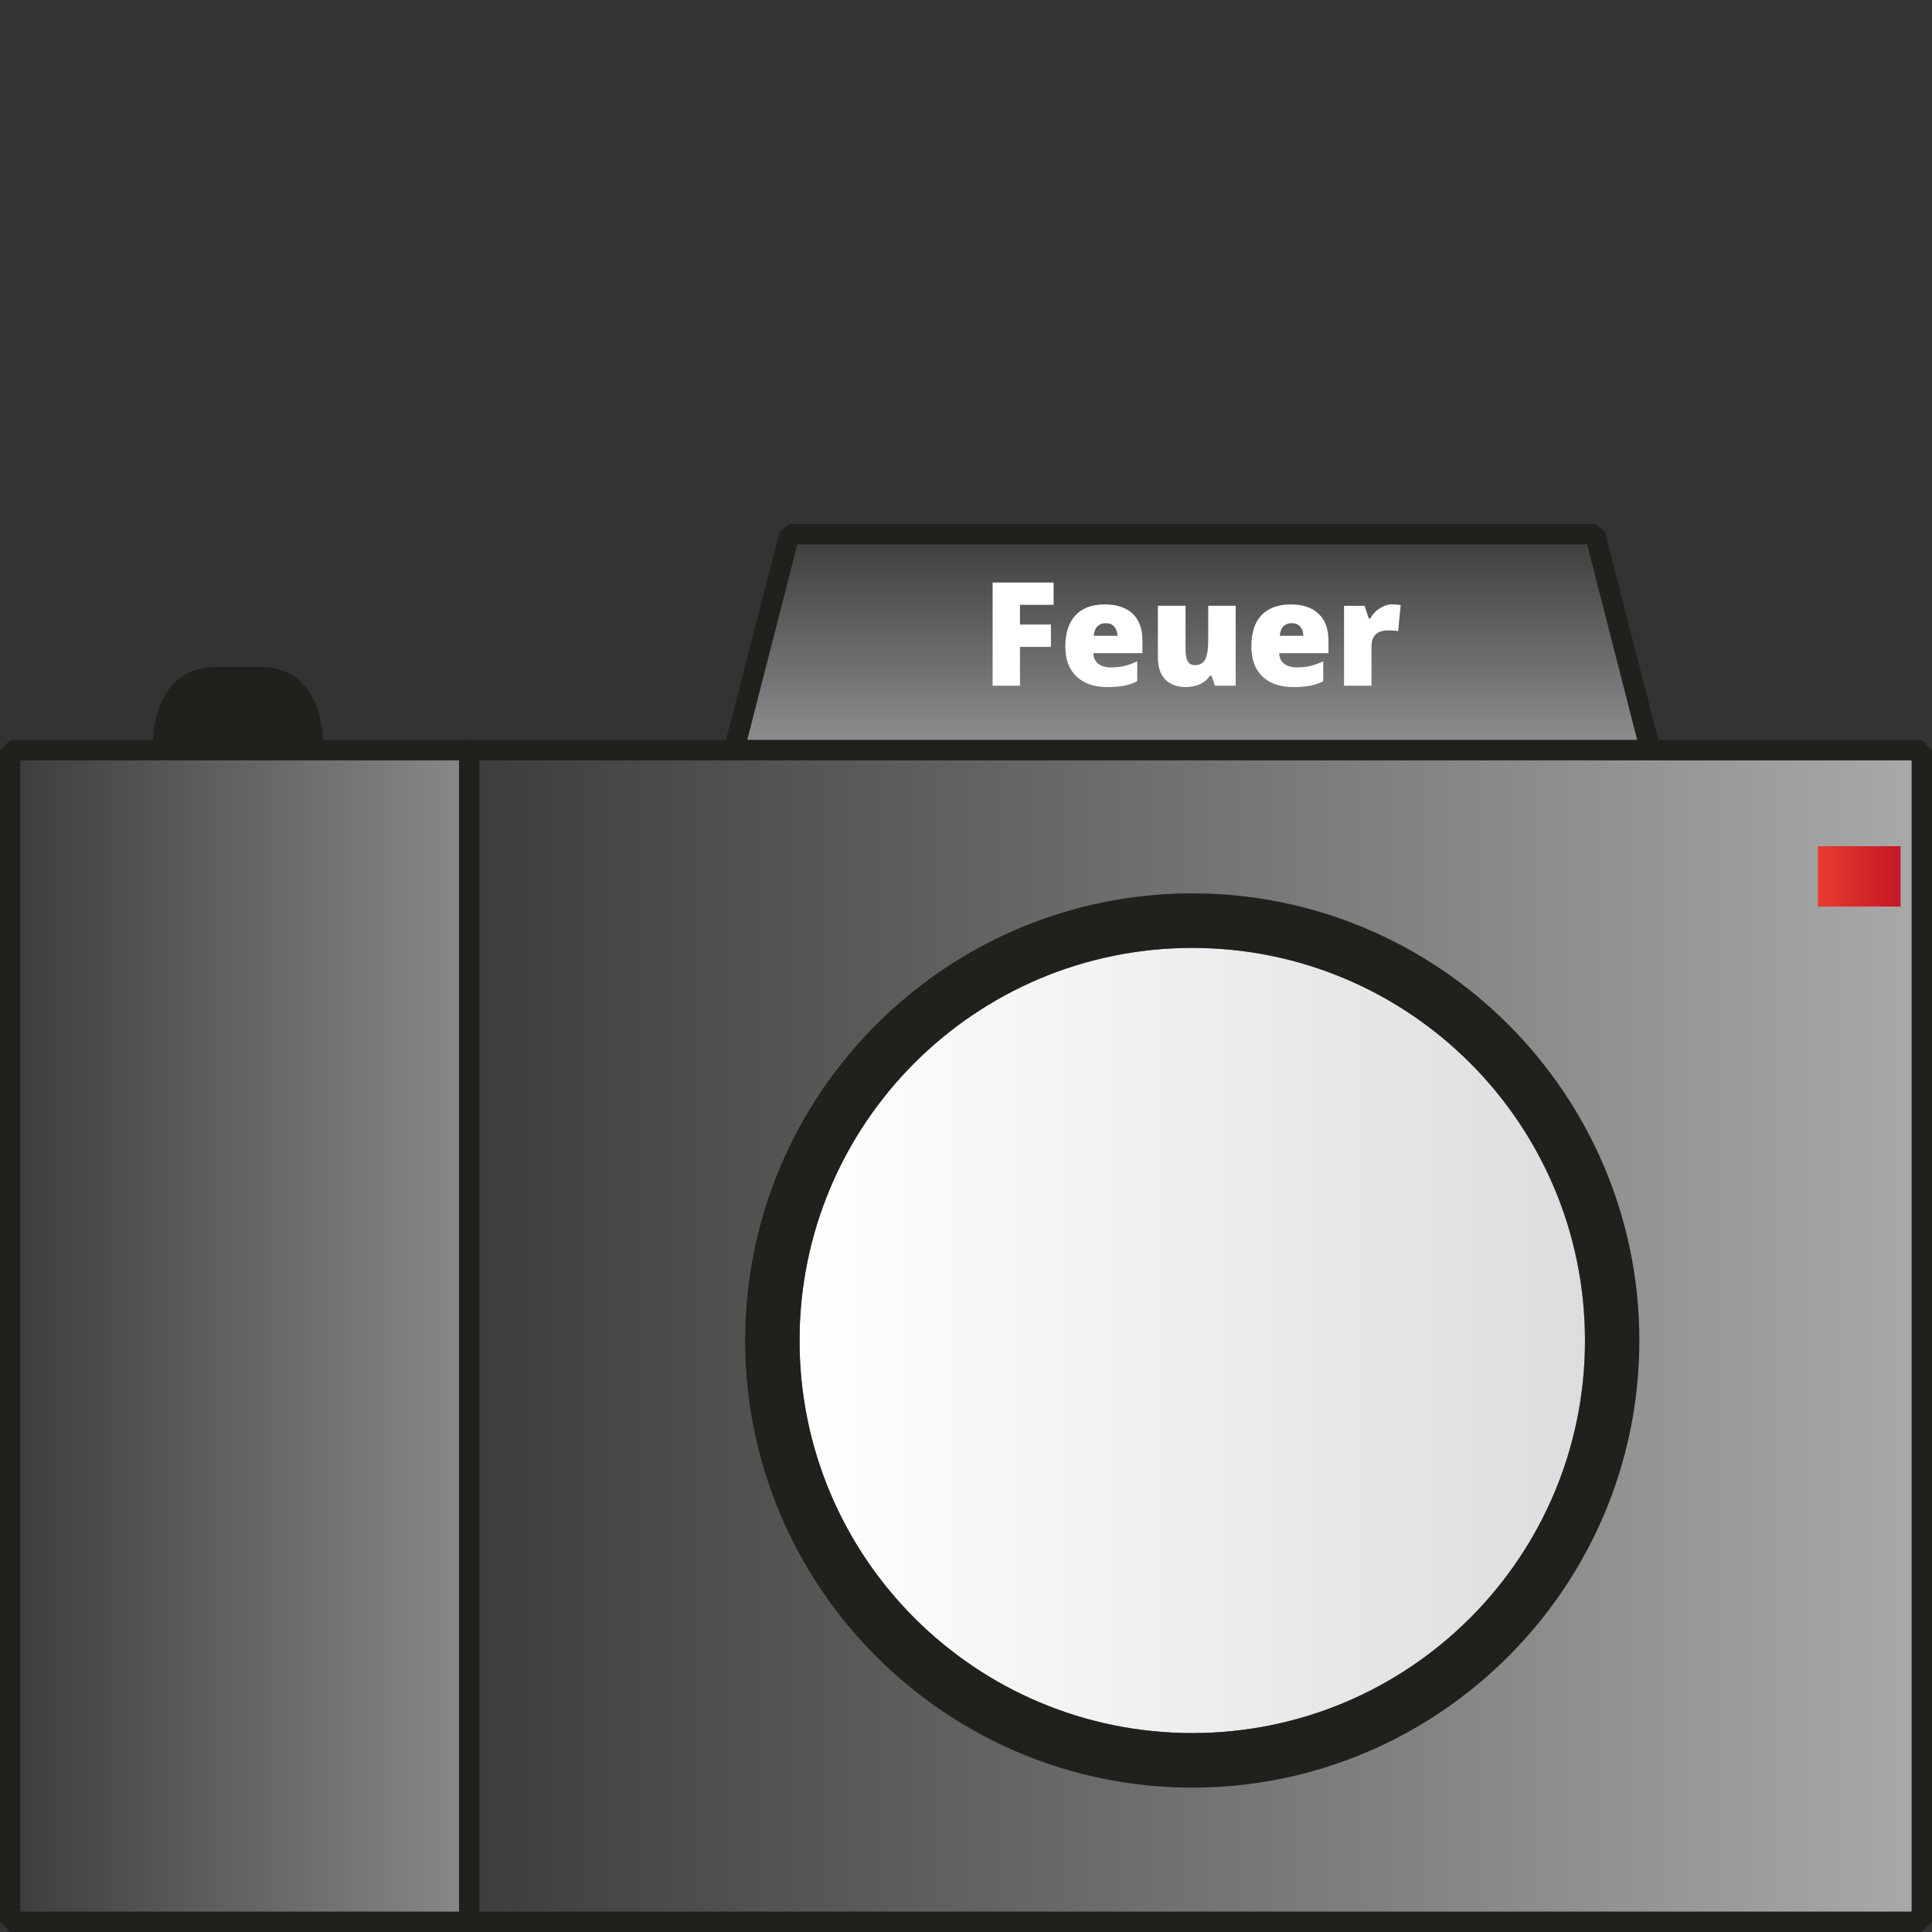 <?xml version="1.0" encoding="utf-8"?>
<!-- Generator: Adobe Illustrator 16.0.4, SVG Export Plug-In . SVG Version: 6.00 Build 0)  -->
<!DOCTYPE svg PUBLIC "-//W3C//DTD SVG 1.1//EN" "http://www.w3.org/Graphics/SVG/1.1/DTD/svg11.dtd">
<svg version="1.1" id="Ebene_1" xmlns="http://www.w3.org/2000/svg" xmlns:xlink="http://www.w3.org/1999/xlink" x="0px" y="0px"
	 width="64px" height="64px" viewBox="0 0 64 64" enable-background="new 0 0 64 64" xml:space="preserve">
<rect x="0" y="0" width="64" height="64" fill="#333333" stroke="none"/>
<g>
	<g>
		<linearGradient id="SVGID_1_" gradientUnits="userSpaceOnUse" x1="39.494" y1="24.849" x2="39.494" y2="17.7">
			<stop  offset="0" style="stop-color:#909094"/>
			<stop  offset="1" style="stop-color:#3C3C3B"/>
		</linearGradient>
		<path fill="url(#SVGID_1_)" d="M54.671,24.849l-1.83-7.148H26.156l-1.84,7.148H54.671z"/>
		<path fill="#20201D" d="M54.671,25.189H24.316l-0.329-0.421l1.84-7.155l0.329-0.254h26.685l0.322,0.255L55,24.77L54.671,25.189z
			 M24.752,24.515h29.483l-1.658-6.48H26.413L24.752,24.515z"/>
	</g>
	<path fill="#20201D" d="M5.051,27.673v-2.747c0-1.565,0.565-2.832,2.13-2.832h1.412c1.563,0,2.126,1.267,2.126,2.832v2.747"/>
	<g>
		<linearGradient id="SVGID_2_" gradientUnits="userSpaceOnUse" x1="15.54" y1="44.254" x2="0.341" y2="44.254">
			<stop  offset="0" style="stop-color:#89898C"/>
			<stop  offset="1" style="stop-color:#3C3C3B"/>
		</linearGradient>
		<path fill="url(#SVGID_2_)" d="M15.54,24.849H0.341v38.811H15.54V24.849z"/>
		<path fill="#20201D" d="M15.54,64H0.341L0,63.659V24.849l0.341-0.334H15.54l0.341,0.334v38.811L15.54,64z M0.675,63.325h14.531
			V25.189H0.675V63.325z"/>
	</g>
	<g>
		<linearGradient id="SVGID_3_" gradientUnits="userSpaceOnUse" x1="63.659" y1="44.254" x2="15.54" y2="44.254">
			<stop  offset="0" style="stop-color:#AAA9A9"/>
			<stop  offset="1" style="stop-color:#3C3C3B"/>
		</linearGradient>
		<rect x="15.54" y="24.849" fill="url(#SVGID_3_)" width="48.119" height="38.811"/>
		<path fill="#20201D" d="M63.659,64H15.54l-0.334-0.341V24.849l0.334-0.334h48.119L64,24.849v38.811L63.659,64z M15.881,63.325
			h47.444V25.189H15.881V63.325z"/>
	</g>
	<g>
		<linearGradient id="SVGID_4_" gradientUnits="userSpaceOnUse" x1="26.486" y1="44.405" x2="52.504" y2="44.405">
			<stop  offset="0" style="stop-color:#FFFFFF"/>
			<stop  offset="1" style="stop-color:#DBDDDE"/>
		</linearGradient>
		<path fill="url(#SVGID_4_)" d="M52.504,44.406c0,7.188-5.826,13.004-13.008,13.004c-7.185,0-13.01-5.816-13.01-13.004
			c0-7.187,5.825-13.005,13.01-13.005C46.678,31.401,52.504,37.22,52.504,44.406z"/>
		<path fill="#20201D" d="M39.496,31.401c7.182,0,13.008,5.818,13.008,13.005c0,7.188-5.826,13.004-13.008,13.004
			c-7.185,0-13.01-5.816-13.01-13.004C26.486,37.22,32.312,31.401,39.496,31.401 M39.496,29.594
			c-8.165,0-14.812,6.645-14.812,14.812c0,8.166,6.646,14.812,14.812,14.812c8.164,0,14.81-6.646,14.81-14.812
			C54.306,36.238,47.66,29.594,39.496,29.594L39.496,29.594z"/>
	</g>
	<g>
		<path fill="#FFFFFF" d="M33.787,22.715h-0.905v-3.418h2.02v0.739h-1.114v0.654h1.025v0.739h-1.025V22.715z"/>
		<path fill="#FFFFFF" d="M36.683,22.76c-0.44,0-0.779-0.116-1.026-0.354c-0.246-0.234-0.367-0.563-0.367-1
			c0-0.443,0.117-0.79,0.342-1.027c0.223-0.238,0.546-0.357,0.963-0.357c0.401,0,0.708,0.103,0.929,0.312
			c0.214,0.203,0.321,0.508,0.321,0.894v0.409h-1.627c0.002,0.145,0.06,0.266,0.159,0.345c0.1,0.087,0.24,0.127,0.415,0.127
			c0.164,0,0.307-0.015,0.442-0.044c0.136-0.033,0.284-0.084,0.438-0.158v0.659c-0.141,0.074-0.289,0.123-0.444,0.153
			C37.079,22.744,36.897,22.76,36.683,22.76z M36.63,20.643c-0.105,0-0.198,0.031-0.271,0.099c-0.074,0.068-0.114,0.173-0.128,0.32
			h0.788c-0.003-0.128-0.043-0.228-0.112-0.306C36.842,20.678,36.746,20.643,36.63,20.643z"/>
		<path fill="#FFFFFF" d="M40.246,22.715l-0.113-0.331H40.08c-0.078,0.121-0.183,0.211-0.319,0.275
			c-0.138,0.064-0.295,0.101-0.479,0.101c-0.294,0-0.518-0.087-0.684-0.254c-0.159-0.167-0.242-0.411-0.242-0.719v-1.72h0.917v1.446
			c0,0.171,0.021,0.302,0.071,0.393c0.051,0.086,0.127,0.128,0.244,0.128c0.154,0,0.265-0.062,0.332-0.186
			c0.067-0.123,0.104-0.328,0.104-0.627v-1.154h0.91v2.647H40.246z"/>
		<path fill="#FFFFFF" d="M42.844,22.76c-0.438,0-0.784-0.116-1.027-0.354c-0.243-0.234-0.364-0.563-0.364-1
			c0-0.443,0.111-0.79,0.335-1.027c0.229-0.238,0.553-0.357,0.97-0.357c0.399,0,0.708,0.103,0.922,0.312
			c0.221,0.203,0.327,0.508,0.327,0.894v0.409h-1.633c0.007,0.145,0.06,0.266,0.159,0.345c0.106,0.087,0.247,0.127,0.422,0.127
			c0.157,0,0.307-0.015,0.442-0.044c0.135-0.033,0.277-0.084,0.438-0.158v0.659c-0.146,0.074-0.296,0.123-0.444,0.153
			C43.235,22.744,43.054,22.76,42.844,22.76z M42.786,20.643c-0.105,0-0.192,0.031-0.265,0.099c-0.074,0.068-0.115,0.173-0.128,0.32
			h0.781c-0.003-0.128-0.036-0.228-0.106-0.306S42.906,20.643,42.786,20.643z"/>
		<path fill="#FFFFFF" d="M46.118,20.021c0.081,0,0.157,0.008,0.226,0.015l0.055,0.01l-0.084,0.86
			c-0.076-0.014-0.177-0.024-0.31-0.024c-0.201,0-0.348,0.044-0.435,0.138c-0.093,0.088-0.137,0.22-0.137,0.389v1.307h-0.91v-2.647
			h0.679l0.142,0.421h0.045c0.078-0.142,0.183-0.254,0.319-0.336C45.844,20.063,45.978,20.021,46.118,20.021z"/>
	</g>
	<linearGradient id="SVGID_5_" gradientUnits="userSpaceOnUse" x1="60.22" y1="29.031" x2="62.959" y2="29.031">
		<stop  offset="0" style="stop-color:#E73B2F"/>
		<stop  offset="1" style="stop-color:#C41726"/>
	</linearGradient>
	<rect x="60.22" y="28.031" fill="url(#SVGID_5_)" width="2.739" height="2"/>
</g>
</svg>

